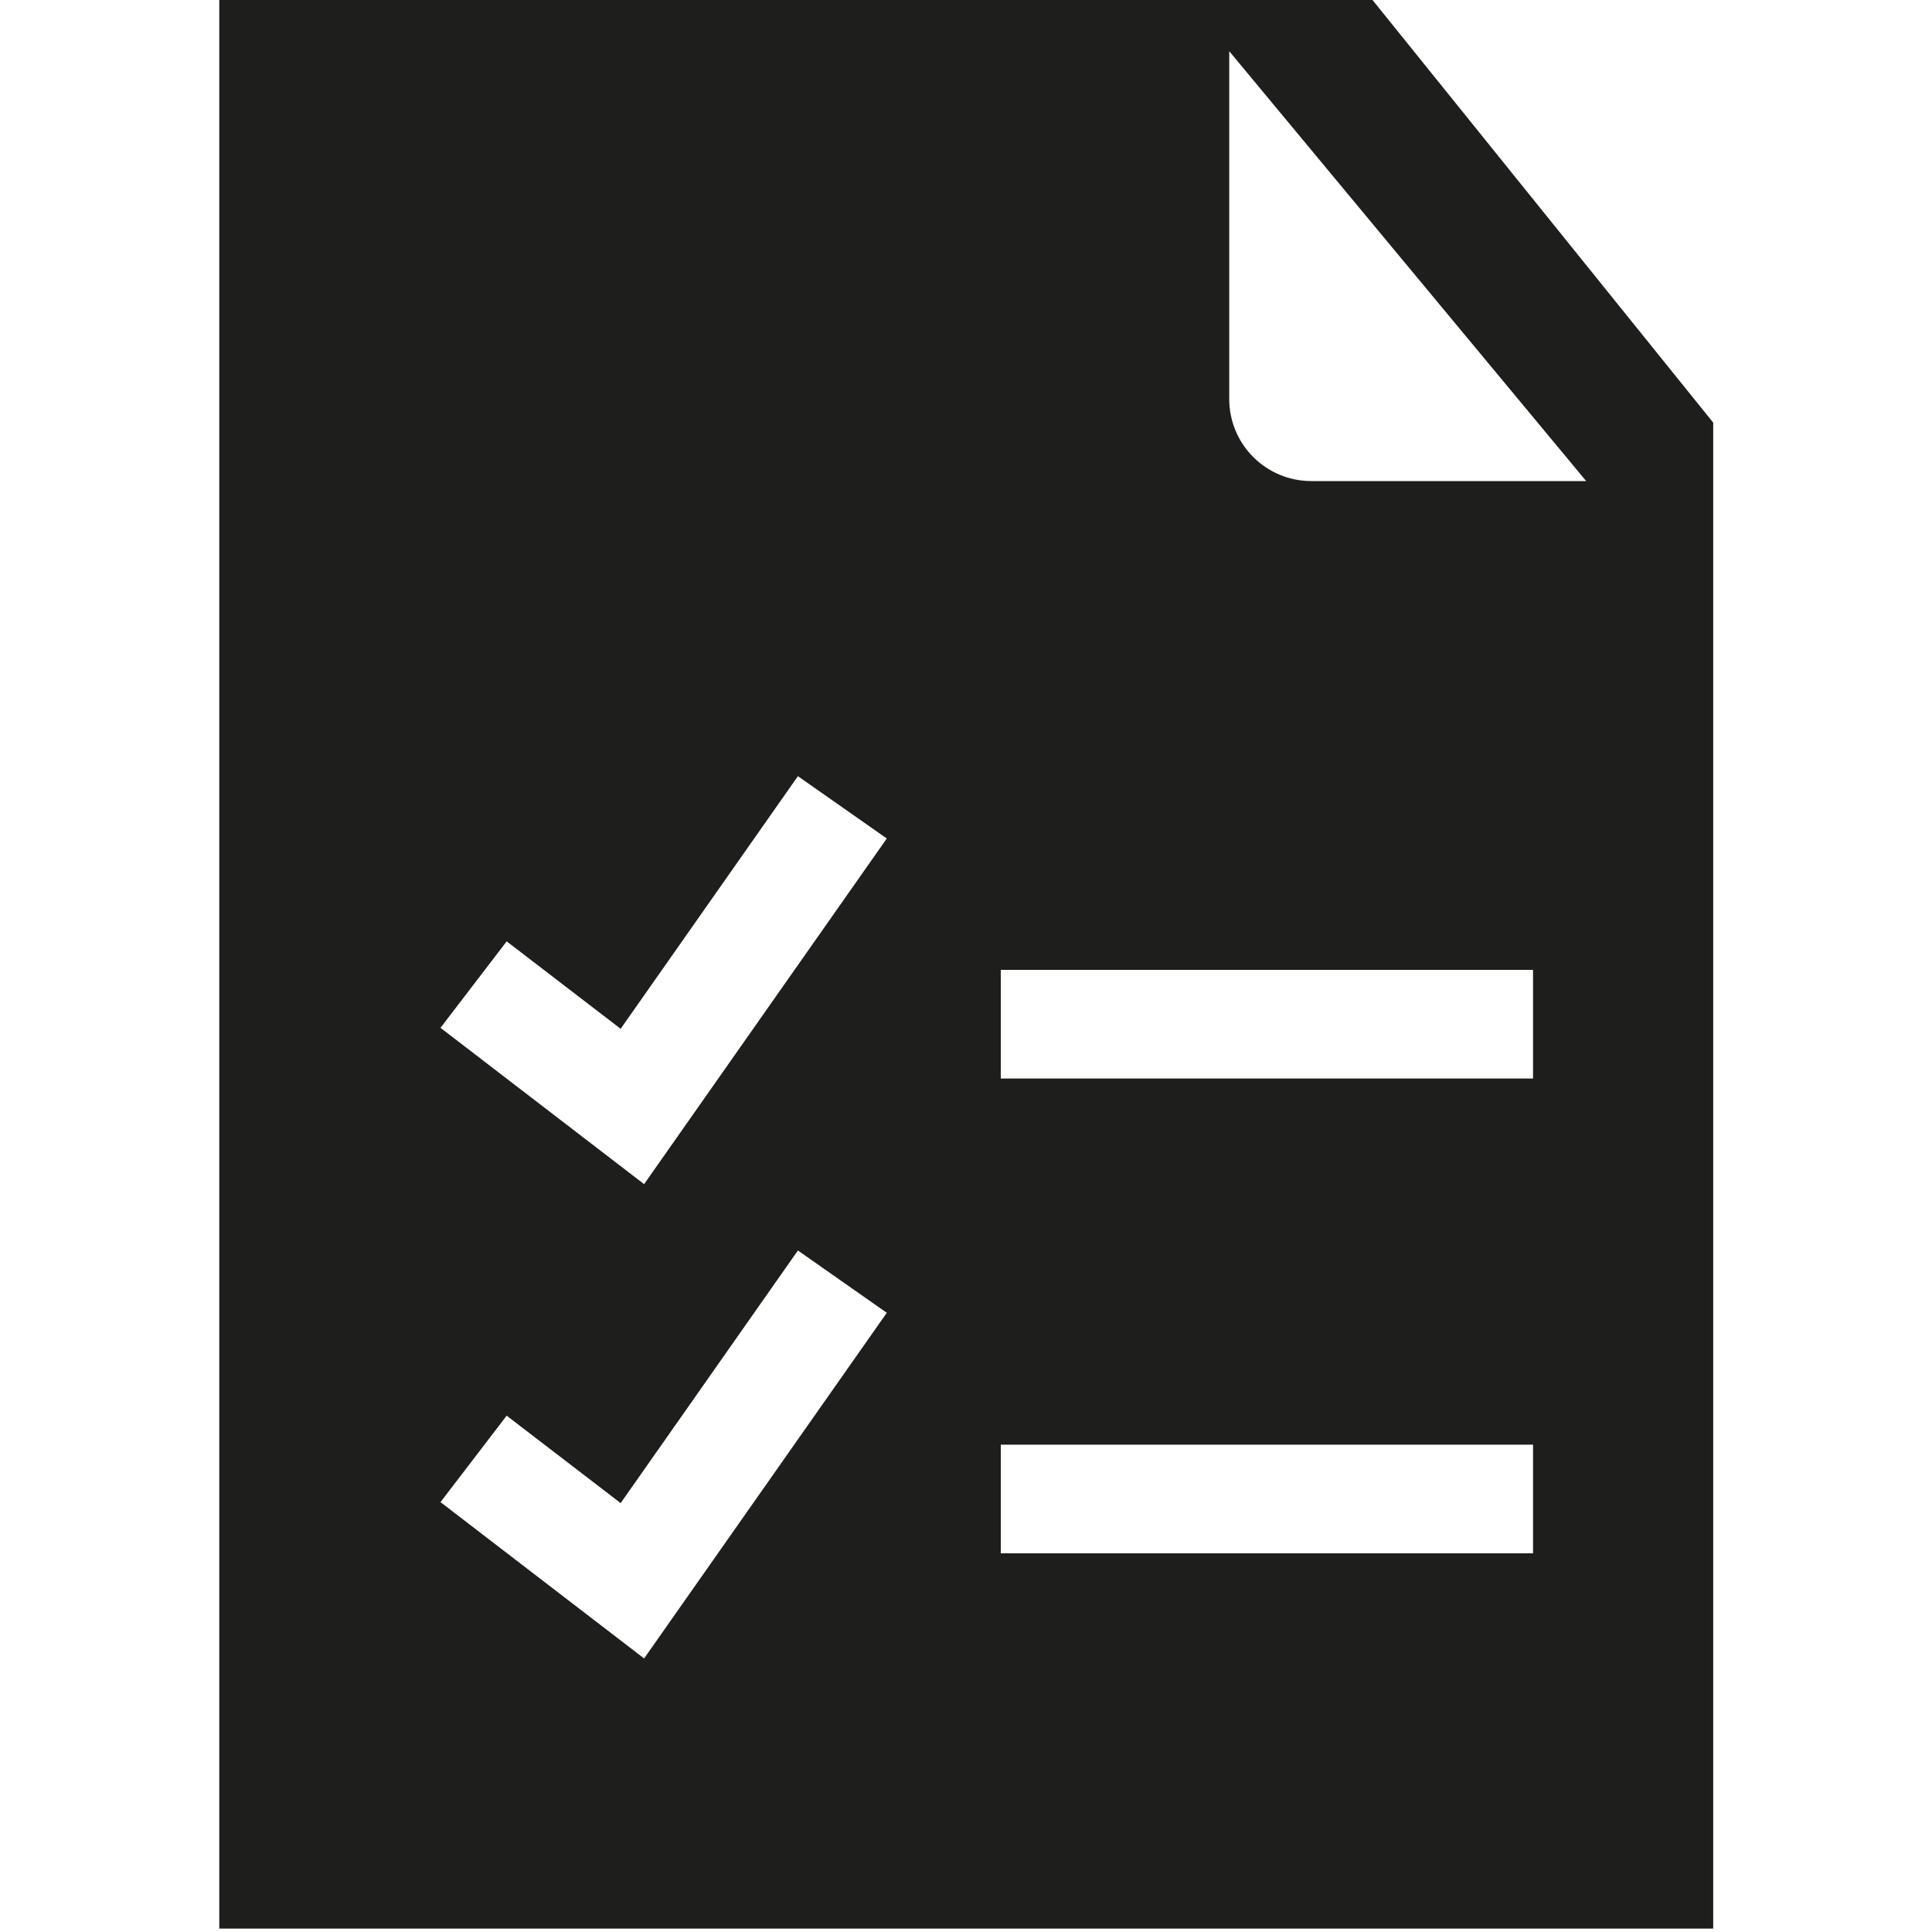 <svg viewBox="0 0 40 40" xmlns="http://www.w3.org/2000/svg">
  <path fill="#1e1e1c" d="M28.36-.07H4.54v40h30.93V8.75zM13.34 34.34 9.12 31.1l1.37-1.79 2.36 1.81 3.67-5.23 1.84 1.29-5.02 7.15Zm0-9.82-4.22-3.24 1.37-1.79 2.36 1.81 3.67-5.23 1.84 1.29-5.02 7.15Zm18.4 7.64H20.72v-2.25h11.02zm0-9.83H20.72v-2.25h11.02zM27.15 9.96c-.94 0-1.7-.76-1.7-1.7v-7.2l7.39 8.9z"/>
</svg>
